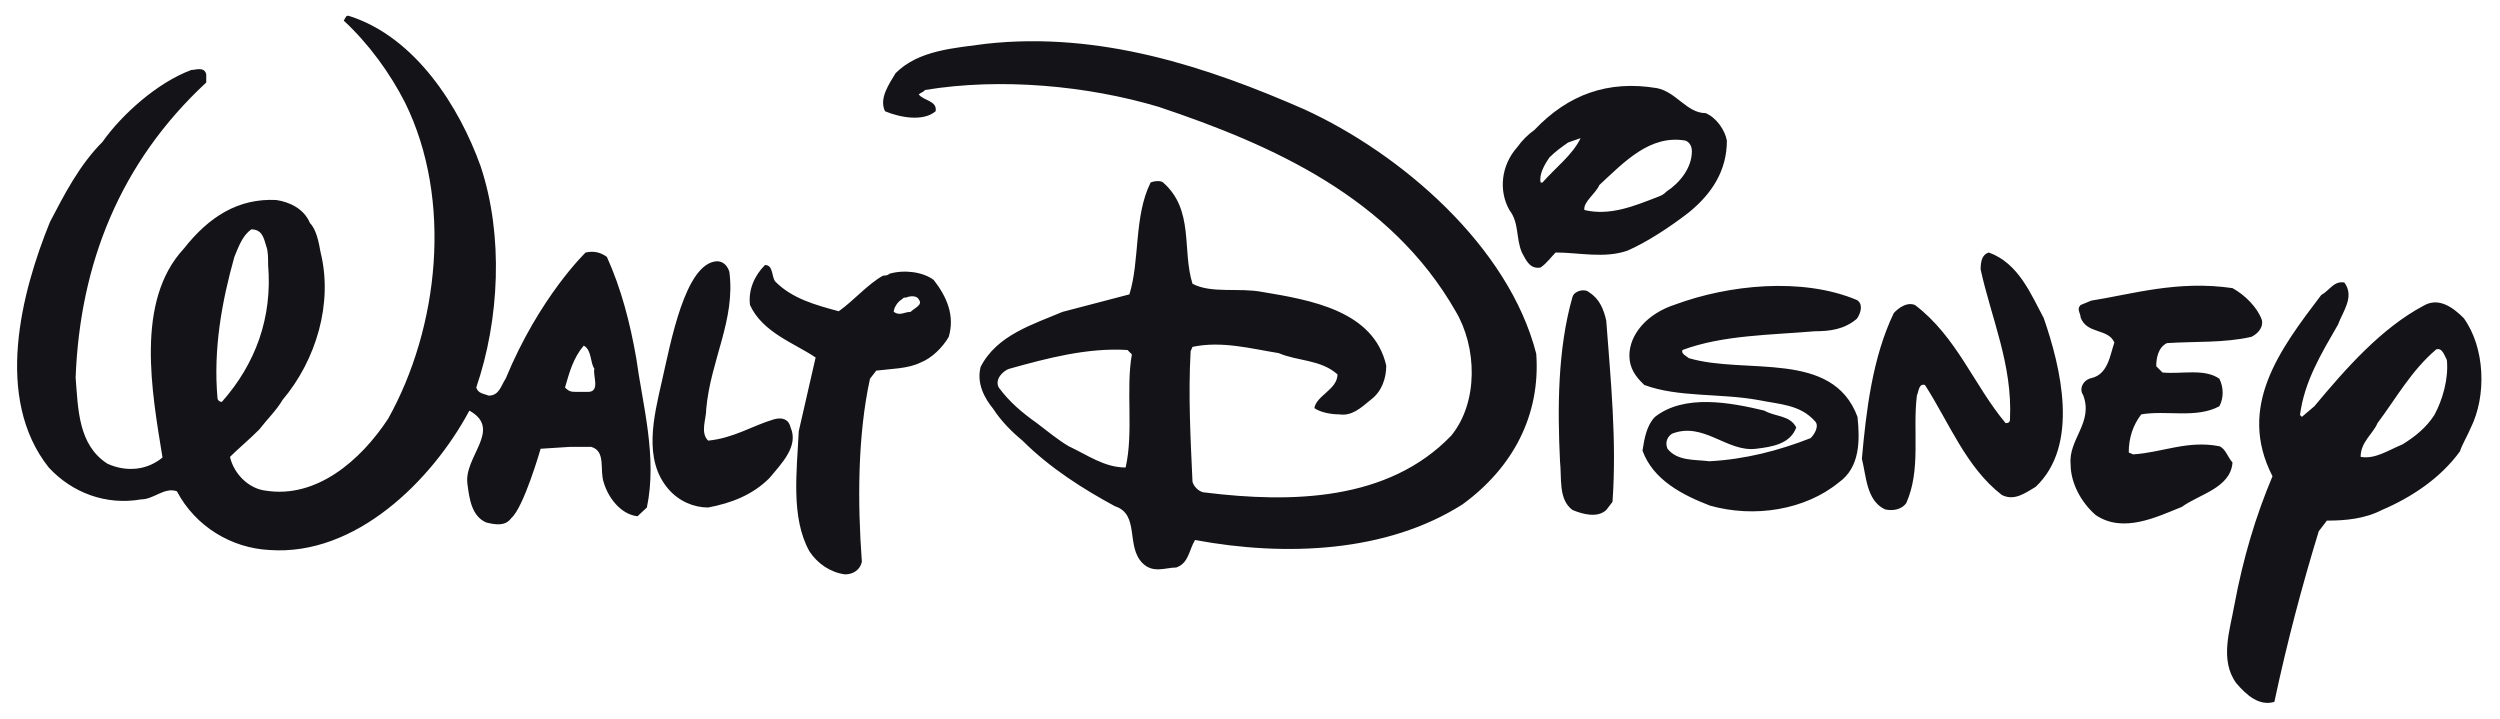<?xml version="1.0" encoding="utf-8"?>
<!-- Generator: Adobe Illustrator 21.1.0, SVG Export Plug-In . SVG Version: 6.00 Build 0)  -->
<svg version="1.1" id="Layer_1" xmlns="http://www.w3.org/2000/svg" xmlns:xlink="http://www.w3.org/1999/xlink" x="0px" y="0px"
	 viewBox="0 0 400 115" style="enable-background:new 0 0 400 115;" xml:space="preserve">
<style type="text/css">
	.st0{fill-rule:evenodd;clip-rule:evenodd;fill:#141418;}
</style>
<g>
	<path class="st0" d="M394.2,50.9c-1.7-1.7-4-3.4-6.4-2C381,52.5,375.3,59,370.3,65l-2,1.7l-0.3-0.3c0.7-5.4,3.4-9.8,6.1-14.5
		c0.7-2,2.7-4.4,1-6.7c-1.7-0.3-2.4,1.3-3.7,2c-6.7,8.8-13.5,17.9-7.8,29c-2.7,6.4-4.7,13.1-6.1,20.6c-0.7,4-2.4,8.8,0.3,12.5
		c1.7,2,3.7,3.7,6.1,3c2-9.4,4.4-18.5,7.1-27.3l1.3-1.7c3,0,6.1-0.3,8.8-1.7c4.7-2,9.4-5.1,12.5-9.4c0.3-1,1.3-2.7,1.7-3.7
		C397.9,63.3,397.6,55.6,394.2,50.9L394.2,50.9z M389.5,66.4c-1.3,2-3,3.4-5.1,4.7c-2.4,1-4.4,2.4-6.7,2c0-2.4,2-3.7,2.7-5.4
		c3-4,5.4-8.4,9.4-11.8c1-0.3,1.3,1,1.7,1.7C391.8,60.6,390.8,64,389.5,66.4L389.5,66.4z M355.1,71.4c-5.1-1-9.1,1-13.8,1.3
		l-0.7-0.3c0-2.4,0.7-4.4,2-6.1c4-0.7,8.8,0.7,12.5-1.3c0.7-1.3,0.7-3,0-4.4c-2.4-1.7-6.1-0.7-9.1-1l-1-1c0-1.3,0.3-3,1.7-3.7
		c4.4-0.3,9.1,0,13.5-1c0.7-0.3,2-1.3,1.7-2.7c-0.7-2-2.7-4-4.7-5.1c-8.8-1.3-16.2,1-22.6,2l-1.7,0.7c-0.7,0.7,0,1.3,0,2
		c1,2.7,4.4,1.7,5.4,4c-0.7,2-1,5.1-3.7,5.7c-1.3,0.3-2,1.7-1.3,2.7c1.7,4.4-2.4,7.1-2,11.1c0,3,1.7,6.1,4,8.1
		c4.4,3,9.8,0.3,13.8-1.3c2.7-2,7.8-3,8.1-7.1C356.4,73.1,356.1,71.8,355.1,71.4L355.1,71.4z M320.3,79.2c2,1,3.7-0.3,5.4-1.3
		c7.1-6.7,4-19.2,1.3-27c-2-3.7-4-8.8-8.8-10.5c-1,0.3-1.3,1.3-1.3,2.7c1.7,7.8,5.1,15.2,4.7,23.9c0,0.3,0,0.7-0.7,0.7
		c-5.1-6.1-7.8-13.8-14.5-18.9c-1.7-0.7-3.4,1.3-3.4,1.3c-3.4,7.1-4.4,15.5-5.1,23.3c0.7,2.7,0.7,6.7,3.7,8.1c1.3,0.3,2.7,0,3.4-1
		c2.4-5.4,1-11.5,1.7-17.2c0.3-0.7,0.3-2,1.3-1.7C311.9,67.7,314.6,74.8,320.3,79.2L320.3,79.2z M245.8,56.6
		c-4.4-17.2-21.6-32-37.1-39.1C193.2,10.7,176,5,157.8,7c-5.1,0.7-10.8,1-14.5,4.7c-1,1.7-2.7,4-1.7,6.1c2.4,1,6.1,1.7,8.1,0
		c0.3-1.7-2-1.7-2.7-2.7c0.3-0.3,0.7-0.3,1-0.7c12.1-2,26-0.7,37.4,2.7c18.2,6.1,37.1,14.5,47.5,32.7c3.4,5.7,3.7,14.5-0.7,19.9
		c-10.1,10.5-25.6,10.8-39.4,9.1c-0.7,0-1.7-0.7-2-1.7c-0.3-6.7-0.7-13.8-0.3-20.9l0.3-0.7c4.7-1,9.4,0.3,13.8,1
		c3,1.3,6.7,1,9.4,3.4c0,2.4-3.4,3.4-3.7,5.4c1,0.7,2.7,1,4,1c2,0.3,3.4-1,5.1-2.4c1.7-1.3,2.4-3.4,2.4-5.4
		c-2-8.8-12.1-10.5-19.9-11.8c-3.7-0.7-8.1,0.3-11.1-1.3c-1.7-5.4,0.3-11.8-4.7-16.2c-0.3-0.3-1.3-0.3-2,0
		c-2.7,5.4-1.7,12.5-3.4,17.9L170,49.9c-4.7,2-10.5,3.7-13.1,8.8c-0.7,2.7,0.7,5.1,2,6.7c1.3,2,3,3.7,4.7,5.1
		c4.4,4.4,9.8,7.8,14.8,10.5c4,1.3,1.7,6.4,4.4,9.1c1.7,1.7,3.7,0.7,5.4,0.7c2-0.7,2-2.7,3-4.4c14.5,2.7,30.7,2,42.8-5.7
		C242.1,74.8,246.5,66.4,245.8,56.6L245.8,56.6z M180.1,74.8c-3.4,0-6.1-2-9.1-3.4c-1.7-1-3.4-2.4-5.1-3.7c-2.4-1.7-4.4-3.4-6.1-5.7
		c-0.7-1.3,0.7-2.7,1.7-3c6.1-1.7,12.5-3.4,18.9-3l0.7,0.7C180.1,62.3,181.4,69.1,180.1,74.8L180.1,74.8z M151.8,53.9
		c1-3.4-0.3-6.4-2.4-9.1c-1.7-1.3-4.7-1.7-7.1-1c-0.3,0.3-0.7,0.3-1,0.3c-2.4,1.3-4.7,4-7.1,5.7c-3.7-1-7.4-2-10.1-4.7
		c-0.7-0.7-0.3-2.7-1.7-2.7c-1.7,1.7-2.7,4-2.4,6.4c2,4.4,7.1,6.1,10.5,8.4l-2.7,11.8c-0.3,6.4-1.3,13.8,1.7,19.2
		c1.3,2,3.4,3.4,5.7,3.7c1.3,0,2.4-0.7,2.7-2c-0.7-9.4-0.7-20.2,1.3-29.3l1-1.3c2.4-0.3,5.1-0.3,7.1-1.3
		C149.1,57.3,150.8,55.6,151.8,53.9L151.8,53.9z M145.7,49.9c-1,0-1.7,0.7-2.7,0c0-0.7,0.7-1.7,1.3-2c0.3-0.3,0.3-0.3,0.7-0.3
		c0.7-0.3,1.7-0.3,2,0.3C147.7,48.8,146.4,49.2,145.7,49.9L145.7,49.9z M103.5,81.2c1.7-8.1-0.7-16.5-1.7-23.9
		c-1-5.7-2.4-11.1-4.7-16.2c-1-0.7-2-1-3.4-0.7c0,0-7.4,7.1-12.8,20.2c-0.7,1-1,2.7-2.7,2.7c-0.7-0.3-1.7-0.3-2-1.3
		c3.7-10.8,4.4-24.3,0.7-35.4C73.5,17.1,66.5,6,56,2.6c-0.7-0.3-0.7,0.3-1,0.7c4,3.7,7.4,8.4,9.8,13.1C72.5,32,70.2,52.5,62.1,67
		c-4.4,6.7-11.5,12.8-19.6,11.5c-2.7-0.3-5.1-2.7-5.7-5.4c1.3-1.3,3-2.7,4.7-4.4c1.3-1.7,2.7-3,3.7-4.7c5.4-6.4,8.1-15.5,6.1-23.6
		c-0.3-1.7-0.7-3.7-1.7-4.7c-1-2.4-3.4-3.4-5.4-3.7c-6.1-0.3-10.8,2.7-14.8,7.8c-7.8,8.4-5.1,22.9-3.4,33.4c-2.4,2-5.7,2.4-8.8,1
		c-4.7-3-4.7-8.8-5.1-13.8c0.7-18.2,7.1-34.4,20.9-47.2v-1.3c-0.3-1.3-1.7-0.7-2.4-0.7c-5.4,2-11.1,7.1-14.2,11.5
		c-3.7,3.7-6.1,8.4-8.4,12.8C3.4,46.8-1,63.7,7.8,74.8c3.7,4,9.1,6.1,14.8,5.1c2,0,3.7-2,5.7-1.3c3,5.7,8.8,9.1,14.8,9.4
		c13.8,1,26-11.1,32-22.3c5.4,3-1,7.4-0.3,11.8c0.3,2.4,0.7,5.1,3,6.1c1.3,0.3,3,0.7,4-0.7c2-1.7,4.7-11.1,4.7-11.1l4.7-0.3h3.4
		c2.4,0.7,1.3,3.7,2,5.7c0.7,2.4,2.7,5.1,5.4,5.4L103.5,81.2L103.5,81.2z M34.8,63.7c-0.7-7.8,0.7-15.5,2.7-22.6
		c0.7-1.7,1.3-3.4,2.7-4.4c1.7,0,2,1.3,2.4,2.7c0.3,0.7,0.3,2,0.3,3c0.7,8.4-2,15.8-7.4,21.9C35.1,64.3,34.8,64,34.8,63.7L34.8,63.7
		z M94.1,62.7c-0.7,0-1.3,0-1.7,0c-1,0-1.3,0-2-0.7c0.7-2.4,1.3-4.7,3-6.7c1.3,0.7,1,2.7,1.7,3.7C94.8,60,96.1,62.7,94.1,62.7
		L94.1,62.7z M113.3,81.2c3.7-0.7,7.1-2,9.8-4.7c2-2.4,4.7-5.1,3.4-8.1c-0.3-1.3-1.3-1.7-2.7-1.3c-3.4,1-6.4,3-10.5,3.4
		c-1.3-1.3-0.3-3.4-0.3-5.1c0.7-7.8,4.7-14.2,3.7-21.9c-0.3-1-1-1.7-2-1.7c-5.1,0.3-7.4,13.1-8.8,19.2c-1.3,5.7-3,12.5,1,17.2
		C108.6,80.2,111,81.2,113.3,81.2L113.3,81.2z M254.3,46.8c-0.7-0.7-2.4-0.3-2.7,0.7c-2.4,8.4-2.4,17.9-2,26.3
		c0.3,2.7-0.3,6.1,2,7.8c1.7,0.7,4,1.3,5.4,0l1-1.3c0.7-9.8-0.3-19.6-1-29C256.6,49.5,255.9,47.8,254.3,46.8L254.3,46.8z
		 M243.5,40.4c0.7,1.3,1.3,2.7,3,2.4c1-0.7,1.7-1.7,2.4-2.4c3.7,0,7.8,1,11.5-0.3c3-1.3,6.7-3.7,9.8-6.1c3.7-3,6.1-6.7,6.1-11.5
		c-0.3-1.7-1.7-3.7-3.4-4.4c-3,0-4.7-3.4-7.8-4c-7.8-1.3-14.2,1-19.6,6.7c-1,0.7-2,1.7-2.7,2.7c-2.7,3-3,7.1-1.3,10.1
		C243.1,35.7,242.5,38,243.5,40.4L243.5,40.4z M255.9,29.6c4-3.7,8.1-8.1,13.8-7.1c0.7,0.3,1,1,1,1.7c0,2.7-2,5.1-4,6.4
		c-0.7,0.7-1,0.7-1.7,1c-3.4,1.3-7.4,3-11.5,2C253.3,32.3,255.3,31,255.9,29.6L255.9,29.6z M247.9,25.2c1-1,2-1.7,3-2.4l2-0.7
		c-1.3,2.7-4,4.7-6.1,7.1h-0.3C246.2,27.9,247.2,26.2,247.9,25.2L247.9,25.2z M260.7,56.9c0,2,1,3.4,2.4,4.7
		c5.4,2,12.1,1.3,18.2,2.4c3.4,0.7,6.7,0.7,9.1,3.4c0.7,0.7,0,2-0.7,2.7c-5.1,2-10.5,3.4-16.2,3.7c-2.4-0.3-5.1,0-6.7-2
		c-0.3-0.7-0.3-1.7,0.7-2.4c5.1-2,8.8,3,13.5,2.4c2.4-0.3,5.4-0.7,6.4-3.4c-1-2-3.4-1.7-5.1-2.7c-5.4-1.3-12.8-2.7-17.5,1
		c-1.3,1.3-1.7,3.4-2,5.4c1.7,4.7,6.4,7.1,10.8,8.8c7.1,2,15.2,0.7,20.6-3.7c3.4-2.4,3.4-6.7,3-10.5c-4-10.8-17.9-6.7-27-9.4
		c-0.3-0.3-1.3-0.7-1-1.3c6.4-2.4,14.2-2.4,21.2-3c2.4,0,4.7-0.3,6.7-2c0.7-1,1-2.4,0-3c-8.8-3.7-20.6-2.4-29,0.7
		C263.4,50.2,260.7,53.6,260.7,56.9L260.7,56.9z"/>
</g>
</svg>
